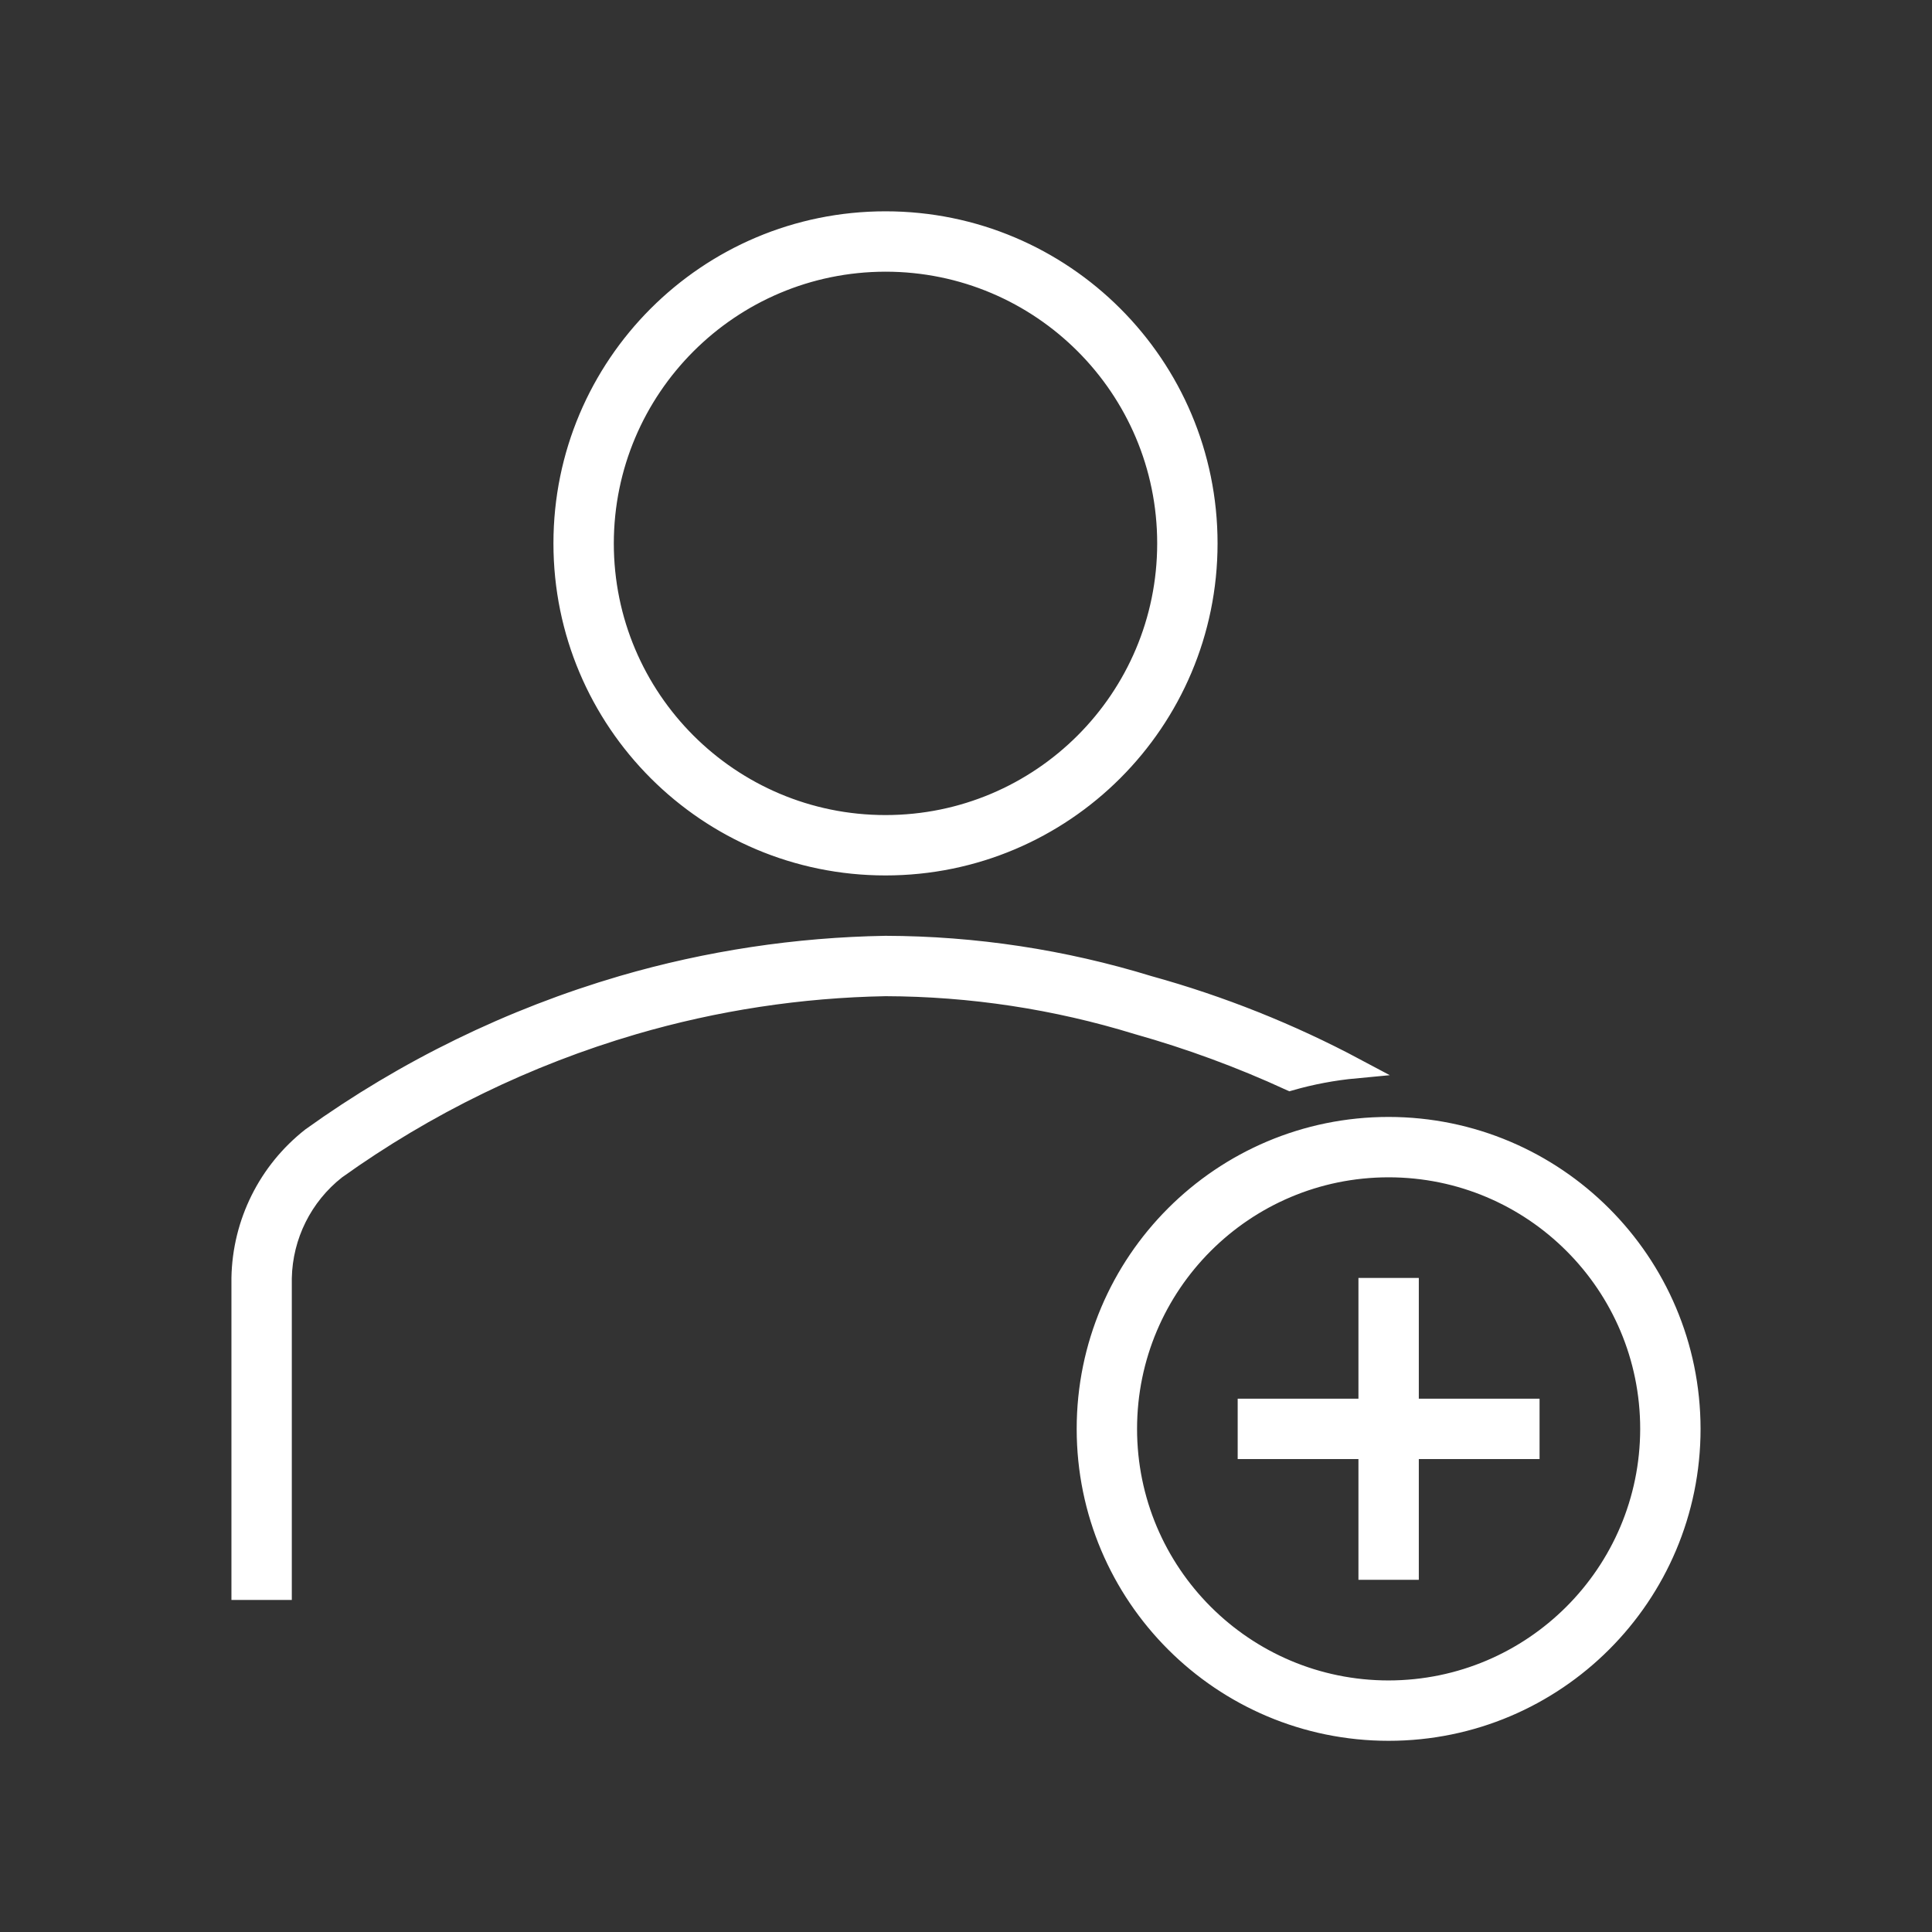 <svg width="96" height="96" xmlns="http://www.w3.org/2000/svg" xmlns:xlink="http://www.w3.org/1999/xlink" xml:space="preserve" overflow="hidden"><rect width="100%" height="100%" fill="#333333" stroke="none"/><defs><clipPath id="clip0"><rect x="372" y="119" width="96" height="96"/></clipPath></defs><g clip-path="url(#clip0)" transform="translate(-372 -119)"><path d="M416 162C424.837 162 432 154.837 432 146 432 137.163 424.837 130 416 130 407.163 130 400 137.163 400 146 400 154.837 407.163 162 416 162ZM416 132C423.732 132 430 138.268 430 146 430 153.732 423.732 160 416 160 408.268 160 402 153.732 402 146 402.008 138.271 408.271 132.008 416 132Z" stroke="#FFFFFF" fill="#FFFFFF"/><path d="M436.105 172.694C437.166 172.391 438.253 172.186 439.352 172.083 436.087 170.344 432.641 168.969 429.075 167.983 424.838 166.681 420.432 166.012 416 166 411.577 166.075 407.184 166.739 402.937 167.976 397.395 169.6 392.168 172.15 387.476 175.518 385.326 177.204 384.049 179.768 384 182.5L384 198 386 198 386 182.5C386.044 180.391 387.031 178.413 388.688 177.109 393.177 173.895 398.177 171.461 403.476 169.909 407.547 168.719 411.759 168.077 416 168 420.242 168.012 424.459 168.653 428.513 169.9 431.113 170.632 433.651 171.566 436.105 172.694Z" stroke="#FFFFFF" fill="#FFFFFF"/><path d="M441 175C432.716 175 426 181.716 426 190 426 198.284 432.716 205 441 205 449.284 205 456 198.284 456 190 455.991 181.72 449.28 175.009 441 175ZM441 203C433.82 203 428 197.18 428 190 428 182.82 433.82 177 441 177 448.18 177 454 182.82 454 190 453.992 197.176 448.176 202.992 441 203Z" stroke="#FFFFFF" fill="#FFFFFF"/><path d="M442 183 440 183 440 189 434 189 434 191 440 191 440 197 442 197 442 191 448 191 448 189 442 189 442 183Z" stroke="#FFFFFF" fill="#FFFFFF"/></g></svg>